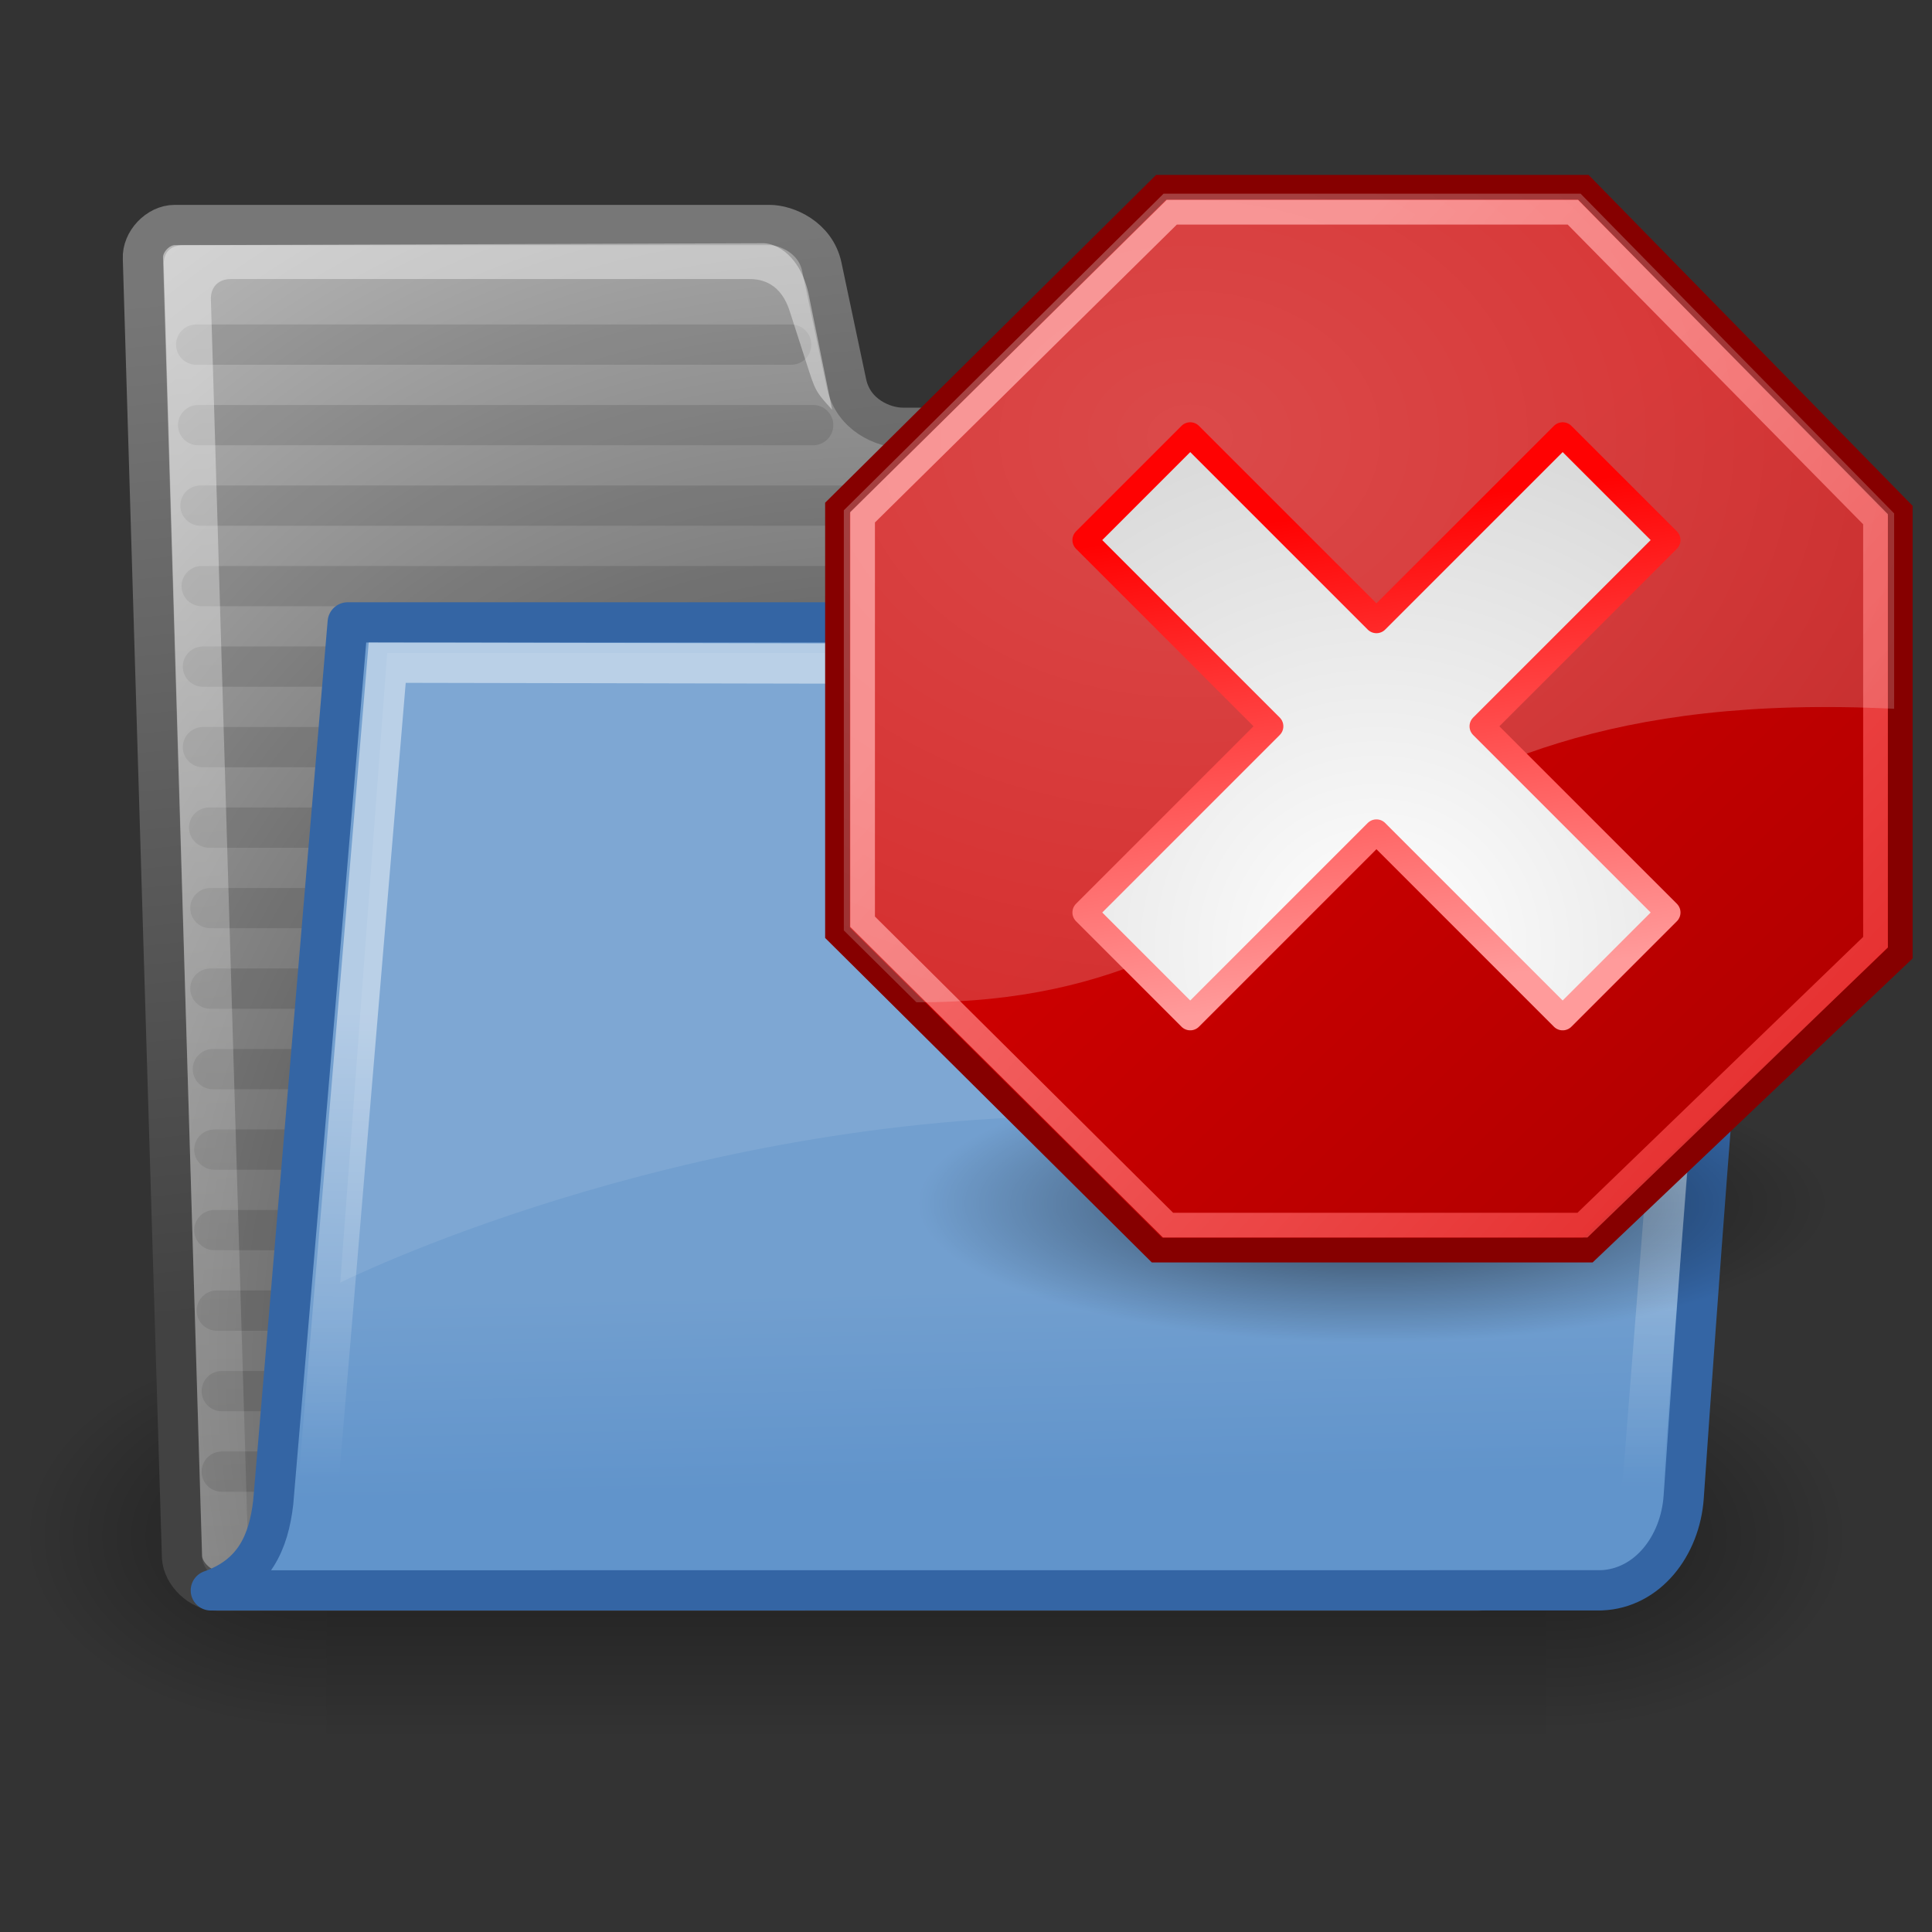 <?xml version="1.0" encoding="UTF-8" standalone="no"?>
<!-- Created with Inkscape (http://www.inkscape.org/) --><svg height="48px" id="svg97" inkscape:export-filename="/home/jimmac/Desktop/horlander-style3.png" inkscape:export-xdpi="90.000000" inkscape:export-ydpi="90.000000" inkscape:output_extension="org.inkscape.output.svg.inkscape" inkscape:version="0.46" sodipodi:docbase="/home/jimmac/src/cvs/tango-icon-theme/scalable/places" sodipodi:docname="folder-forbidden.svg" sodipodi:version="0.32" width="48px" xmlns="http://www.w3.org/2000/svg" xmlns:cc="http://creativecommons.org/ns#" xmlns:dc="http://purl.org/dc/elements/1.1/" xmlns:inkscape="http://www.inkscape.org/namespaces/inkscape" xmlns:rdf="http://www.w3.org/1999/02/22-rdf-syntax-ns#" xmlns:sodipodi="http://sodipodi.sourceforge.net/DTD/sodipodi-0.dtd" xmlns:svg="http://www.w3.org/2000/svg" xmlns:xlink="http://www.w3.org/1999/xlink">
  <rect width="100%" height="100%" fill="#333333" stroke="none"/>
  <defs id="defs3">
    <inkscape:perspective id="perspective68" inkscape:persp3d-origin="24 : 16 : 1" inkscape:vp_x="0 : 24 : 1" inkscape:vp_y="0 : 1000 : 0" inkscape:vp_z="48 : 24 : 1" sodipodi:type="inkscape:persp3d"/>
    <radialGradient cx="605.714" cy="486.648" fx="605.714" fy="486.648" gradientTransform="matrix(-2.774,0,0,1.97,112.762,-872.885)" gradientUnits="userSpaceOnUse" id="radialGradient6719" inkscape:collect="always" r="117.143" xlink:href="#linearGradient5060"/>
    <linearGradient id="linearGradient5060" inkscape:collect="always">
      <stop id="stop5062" offset="0" style="stop-color:black;stop-opacity:1;"/>
      <stop id="stop5064" offset="1" style="stop-color:black;stop-opacity:0;"/>
    </linearGradient>
    <radialGradient cx="605.714" cy="486.648" fx="605.714" fy="486.648" gradientTransform="matrix(2.774,0,0,1.97,-1891.633,-872.885)" gradientUnits="userSpaceOnUse" id="radialGradient6717" inkscape:collect="always" r="117.143" xlink:href="#linearGradient5060"/>
    <linearGradient id="linearGradient5048">
      <stop id="stop5050" offset="0" style="stop-color:black;stop-opacity:0;"/>
      <stop id="stop5056" offset="0.5" style="stop-color:black;stop-opacity:1;"/>
      <stop id="stop5052" offset="1" style="stop-color:black;stop-opacity:0;"/>
    </linearGradient>
    <linearGradient gradientTransform="matrix(2.774,0,0,1.97,-1892.179,-872.885)" gradientUnits="userSpaceOnUse" id="linearGradient6715" inkscape:collect="always" x1="302.857" x2="302.857" xlink:href="#linearGradient5048" y1="366.648" y2="609.505"/>
    <linearGradient id="linearGradient9806" inkscape:collect="always">
      <stop id="stop9808" offset="0" style="stop-color:#000000;stop-opacity:1;"/>
      <stop id="stop9810" offset="1" style="stop-color:#000000;stop-opacity:0;"/>
    </linearGradient>
    <linearGradient id="linearGradient9766">
      <stop id="stop9768" offset="0" style="stop-color:#6194cb;stop-opacity:1;"/>
      <stop id="stop9770" offset="1" style="stop-color:#729fcf;stop-opacity:1;"/>
    </linearGradient>
    <linearGradient id="linearGradient3096">
      <stop id="stop3098" offset="0" style="stop-color:#424242;stop-opacity:1;"/>
      <stop id="stop3100" offset="1" style="stop-color:#777777;stop-opacity:1;"/>
    </linearGradient>
    <linearGradient id="linearGradient319" inkscape:collect="always">
      <stop id="stop320" offset="0" style="stop-color:#ffffff;stop-opacity:1;"/>
      <stop id="stop321" offset="1" style="stop-color:#ffffff;stop-opacity:0;"/>
    </linearGradient>
    <linearGradient id="linearGradient1789">
      <stop id="stop1790" offset="0" style="stop-color:#202020;stop-opacity:1;"/>
      <stop id="stop1791" offset="1" style="stop-color:#b9b9b9;stop-opacity:1;"/>
    </linearGradient>
    <radialGradient cx="20.706" cy="37.518" fx="20.706" fy="37.518" gradientTransform="matrix(1.055,-2.734504e-2,0.178,1.191,-3.572,-7.125)" gradientUnits="userSpaceOnUse" id="radialGradient238" inkscape:collect="always" r="30.905" xlink:href="#linearGradient1789"/>
    <linearGradient id="linearGradient3983">
      <stop id="stop3984" offset="0" style="stop-color:#ffffff;stop-opacity:0.876;"/>
      <stop id="stop3985" offset="1" style="stop-color:#fffffe;stop-opacity:0;"/>
    </linearGradient>
    <linearGradient gradientTransform="matrix(1.517,0,0,0.709,-0.88,-1.318)" gradientUnits="userSpaceOnUse" id="linearGradient491" inkscape:collect="always" x1="6.23" x2="9.898" xlink:href="#linearGradient3983" y1="13.773" y2="66.834"/>
    <linearGradient gradientTransform="matrix(1.317,0,0,0.816,-0.88,-1.318)" gradientUnits="userSpaceOnUse" id="linearGradient322" inkscape:collect="always" x1="13.036" x2="12.854" xlink:href="#linearGradient319" y1="32.567" y2="46.689"/>
    <linearGradient gradientUnits="userSpaceOnUse" id="linearGradient3104" inkscape:collect="always" x1="18.113" x2="15.515" xlink:href="#linearGradient3096" y1="31.368" y2="6.18"/>
    <linearGradient gradientUnits="userSpaceOnUse" id="linearGradient9772" inkscape:collect="always" x1="22.176" x2="22.065" xlink:href="#linearGradient9766" y1="36.988" y2="32.05"/>
    <radialGradient cx="24.351" cy="41.592" fx="24.351" fy="41.592" gradientTransform="matrix(1,0,0,0.242,1.565588e-16,31.506)" gradientUnits="userSpaceOnUse" id="radialGradient9812" inkscape:collect="always" r="19.136" xlink:href="#linearGradient9806"/>
    <linearGradient id="linearGradient5460">
      <stop id="stop5462" offset="0" style="stop-color:#e5e5e5;stop-opacity:1;"/>
      <stop id="stop5464" offset="1" style="stop-color:#c8c8c8;stop-opacity:1;"/>
    </linearGradient>
    <linearGradient id="linearGradient3116">
      <stop id="stop3118" offset="0" style="stop-color:#e5e5e5;stop-opacity:1;"/>
      <stop id="stop3120" offset="1" style="stop-color:#dfdfdf;stop-opacity:1"/>
    </linearGradient>
    <inkscape:perspective id="perspective2482" inkscape:persp3d-origin="24 : 16 : 1" inkscape:vp_x="0 : 24 : 1" inkscape:vp_y="0 : 1000 : 0" inkscape:vp_z="48 : 24 : 1" sodipodi:type="inkscape:persp3d"/>
    <inkscape:perspective id="perspective2530" inkscape:persp3d-origin="372.04724 : 350.78739 : 1" inkscape:vp_x="0 : 526.18109 : 1" inkscape:vp_y="0 : 1000 : 0" inkscape:vp_z="744.09448 : 526.18109 : 1" sodipodi:type="inkscape:persp3d"/>
    <linearGradient id="linearGradient5012">
      <stop id="stop5014" offset="0" style="stop-color:#fdf188;stop-opacity:1;"/>
      <stop id="stop5016" offset="1" style="stop-color:#d3bc00;stop-opacity:1;"/>
    </linearGradient>
    <linearGradient id="linearGradient8543">
      <stop id="stop8545" offset="0" style="stop-color:#fffef5;stop-opacity:0.941;"/>
      <stop id="stop8547" offset="1" style="stop-color:#fce94f;stop-opacity:0;"/>
    </linearGradient>
    <linearGradient id="linearGradient11202">
      <stop id="stop11204" offset="0" style="stop-color:#c4a000;stop-opacity:1;"/>
      <stop id="stop11206" offset="1" style="stop-color:#c4a000;stop-opacity:0;"/>
    </linearGradient>
    <linearGradient id="linearGradient18284">
      <stop id="stop18286" offset="0" style="stop-color:#000000;stop-opacity:1;"/>
      <stop id="stop20913" offset="0.5" style="stop-color:#000000;stop-opacity:1;"/>
      <stop id="stop19165" offset="1" style="stop-color:#000000;stop-opacity:0;"/>
    </linearGradient>
    <inkscape:perspective id="perspective2601" inkscape:persp3d-origin="24 : 16 : 1" inkscape:vp_x="0 : 24 : 1" inkscape:vp_y="0 : 1000 : 0" inkscape:vp_z="48 : 24 : 1" sodipodi:type="inkscape:persp3d"/>
    <linearGradient gradientTransform="matrix(0.893,0,0,0.827,2.626,2.462)" gradientUnits="userSpaceOnUse" id="linearGradient2611" inkscape:collect="always" x1="24.547" x2="24.547" xlink:href="#linearGradient2604" y1="18.303" y2="15.374"/>
    <linearGradient id="linearGradient2600">
      <stop id="stop2602" offset="0" style="stop-color:#000000;stop-opacity:1;"/>
      <stop id="stop2380" offset="0.5" style="stop-color:#424242;stop-opacity:1;"/>
      <stop id="stop2604" offset="1" style="stop-color:#7c7c7c;stop-opacity:1;"/>
    </linearGradient>
    <linearGradient id="linearGradient2610">
      <stop id="stop2612" offset="0" style="stop-color:#3c3c3c;stop-opacity:1;"/>
      <stop id="stop2614" offset="1" style="stop-color:#585858;stop-opacity:1;"/>
    </linearGradient>
    <linearGradient id="linearGradient2831">
      <stop id="stop2833" offset="0" style="stop-color:#000000;stop-opacity:0;"/>
      <stop id="stop2839" offset="0.776" style="stop-color:#4d4d4d;stop-opacity:0.882;"/>
      <stop id="stop2835" offset="1" style="stop-color:#595959;stop-opacity:0;"/>
    </linearGradient>
    <linearGradient id="linearGradient2384">
      <stop id="stop2386" offset="0" style="stop-color:#b6b6b6;stop-opacity:1;"/>
      <stop id="stop2388" offset="1" style="stop-color:#6a6a6a;stop-opacity:1;"/>
    </linearGradient>
    <linearGradient id="linearGradient2542">
      <stop id="stop2544" offset="0" style="stop-color:#202020;stop-opacity:1;"/>
      <stop id="stop2546" offset="1" style="stop-color:#a8a8a8;stop-opacity:1;"/>
    </linearGradient>
    <linearGradient id="linearGradient2563">
      <stop id="stop2565" offset="0" style="stop-color:#e7e7e7;stop-opacity:1;"/>
      <stop id="stop2567" offset="1" style="stop-color:#a0a0a0;stop-opacity:1;"/>
    </linearGradient>
    <linearGradient id="linearGradient2571">
      <stop id="stop2573" offset="0" style="stop-color:#fff7b1;stop-opacity:1;"/>
      <stop id="stop2579" offset="0.5" style="stop-color:#ecd300;stop-opacity:1;"/>
      <stop id="stop2575" offset="1" style="stop-color:#b5a200;stop-opacity:1;"/>
    </linearGradient>
    <linearGradient id="linearGradient2604">
      <stop id="stop2606" offset="0" style="stop-color:#6b6b6b;stop-opacity:1;"/>
      <stop id="stop2608" offset="1" style="stop-color:#b6b6b6;stop-opacity:0;"/>
    </linearGradient>
    <linearGradient id="linearGradient2625">
      <stop id="stop2627" offset="0" style="stop-color:#6e6200;stop-opacity:1;"/>
      <stop id="stop2629" offset="1" style="stop-color:#6e6200;stop-opacity:1;"/>
    </linearGradient>
    <linearGradient id="linearGradient2633">
      <stop id="stop2635" offset="0" style="stop-color:#2a2500;stop-opacity:1;"/>
      <stop id="stop2637" offset="1" style="stop-color:#6e6200;stop-opacity:1;"/>
    </linearGradient>
    <linearGradient id="linearGradient2641">
      <stop id="stop2643" offset="0" style="stop-color:#393939;stop-opacity:1;"/>
      <stop id="stop2649" offset="0.159" style="stop-color:#747474;stop-opacity:1;"/>
      <stop id="stop2645" offset="1" style="stop-color:#000000;stop-opacity:1;"/>
    </linearGradient>
    <linearGradient id="linearGradient2697">
      <stop id="stop2699" offset="0" style="stop-color:#222222;stop-opacity:1;"/>
      <stop id="stop2701" offset="1" style="stop-color:#afafaf;stop-opacity:1;"/>
    </linearGradient>
    <inkscape:perspective id="perspective2756" inkscape:persp3d-origin="24 : 16 : 1" inkscape:vp_x="0 : 24 : 1" inkscape:vp_y="0 : 1000 : 0" inkscape:vp_z="48 : 24 : 1" sodipodi:type="inkscape:persp3d"/>
    <radialGradient cx="25.375" cy="36.812" fx="25.375" fy="36.812" gradientTransform="matrix(1,0,0,0.454,-1.856804e-15,20.115)" gradientUnits="userSpaceOnUse" id="radialGradient1417" inkscape:collect="always" r="17.5" xlink:href="#linearGradient2656"/>
    <linearGradient id="linearGradient2591">
      <stop id="stop2593" offset="0" style="stop-color:#7a7a7a;stop-opacity:1;"/>
      <stop id="stop2595" offset="1" style="stop-color:#000000;stop-opacity:1;"/>
    </linearGradient>
    <linearGradient id="linearGradient3301">
      <stop id="stop3303" offset="0" style="stop-color:#ffffff;stop-opacity:1;"/>
      <stop id="stop3305" offset="1" style="stop-color:#cbcbcb;stop-opacity:1;"/>
    </linearGradient>
    <linearGradient id="linearGradient2230">
      <stop id="stop2232" offset="0" style="stop-color:#eeeeee;stop-opacity:1;"/>
      <stop id="stop2234" offset="1" style="stop-color:#a2a2a2;stop-opacity:1;"/>
    </linearGradient>
    <linearGradient id="linearGradient2268">
      <stop id="stop2270" offset="0" style="stop-color:#555753;stop-opacity:1;"/>
      <stop id="stop2272" offset="1" style="stop-opacity:1;stop-color:#141514"/>
    </linearGradient>
    <linearGradient id="linearGradient2290">
      <stop id="stop2292" offset="0" style="stop-color:#555753;stop-opacity:1;"/>
      <stop id="stop2294" offset="1" style="stop-color:#313330;stop-opacity:1;"/>
    </linearGradient>
    <linearGradient id="linearGradient2304">
      <stop id="stop2306" offset="0" style="stop-color:#353633;stop-opacity:1;"/>
      <stop id="stop2308" offset="1" style="stop-color:#676964;stop-opacity:1;"/>
    </linearGradient>
    <linearGradient id="linearGradient2615">
      <stop id="stop2617" offset="0" style="stop-color:#363d40;stop-opacity:1;"/>
      <stop id="stop2623" offset="0.5" style="stop-color:#818f95;stop-opacity:1;"/>
      <stop id="stop2619" offset="1" style="stop-color:#31383b;stop-opacity:1;"/>
    </linearGradient>
    <linearGradient id="linearGradient3001">
      <stop id="stop2633" offset="0" style="stop-color:#010101;stop-opacity:1;"/>
      <stop id="stop3004" offset="1" style="stop-color:#959595;stop-opacity:1;"/>
    </linearGradient>
    <linearGradient id="linearGradient2656" inkscape:collect="always">
      <stop id="stop2658" offset="0" style="stop-color:#000000;stop-opacity:1;"/>
      <stop id="stop2660" offset="1" style="stop-color:#000000;stop-opacity:0;"/>
    </linearGradient>
    <linearGradient id="linearGradient2673">
      <stop id="stop2675" offset="0" style="stop-color:#8b8b8b;stop-opacity:1;"/>
      <stop id="stop2681" offset="0.5" style="stop-color:#d3d9da;stop-opacity:1;"/>
      <stop id="stop2677" offset="1" style="stop-color:#828282;stop-opacity:1;"/>
    </linearGradient>
    <linearGradient gradientTransform="matrix(2.774,0,0,1.97,-1892.179,-872.885)" gradientUnits="userSpaceOnUse" id="linearGradient2985" inkscape:collect="always" x1="302.857" x2="302.857" xlink:href="#linearGradient5048" y1="366.648" y2="609.505"/>
    <linearGradient id="linearGradient2977">
      <stop id="stop2979" offset="0" style="stop-color:black;stop-opacity:0;"/>
      <stop id="stop2981" offset="0.5" style="stop-color:black;stop-opacity:1;"/>
      <stop id="stop2983" offset="1" style="stop-color:black;stop-opacity:0;"/>
    </linearGradient>
    <radialGradient cx="605.714" cy="486.648" fx="605.714" fy="486.648" gradientTransform="matrix(2.774,0,0,1.97,-1891.633,-872.885)" gradientUnits="userSpaceOnUse" id="radialGradient2975" inkscape:collect="always" r="117.143" xlink:href="#linearGradient5060"/>
    <radialGradient cx="605.714" cy="486.648" fx="605.714" fy="486.648" gradientTransform="matrix(-2.774,0,0,1.97,112.762,-872.885)" gradientUnits="userSpaceOnUse" id="radialGradient2967" inkscape:collect="always" r="117.143" xlink:href="#linearGradient5060"/>
    <inkscape:perspective id="perspective2964" inkscape:persp3d-origin="24 : 16 : 1" inkscape:vp_x="0 : 24 : 1" inkscape:vp_y="0 : 1000 : 0" inkscape:vp_z="48 : 24 : 1" sodipodi:type="inkscape:persp3d"/>
    <inkscape:perspective id="perspective3127" inkscape:persp3d-origin="24 : 16 : 1" inkscape:vp_x="0 : 24 : 1" inkscape:vp_y="0 : 1000 : 0" inkscape:vp_z="48 : 24 : 1" sodipodi:type="inkscape:persp3d"/>
    <radialGradient cx="9.342" cy="22.614" fx="9.342" fy="22.614" gradientUnits="userSpaceOnUse" id="aigrd4" r="14.152">
      <stop id="stop6452" offset="0" style="stop-color:#767676"/>
      <stop id="stop6454" offset="1" style="stop-color:#484848"/>
    </radialGradient>
    <linearGradient id="linearGradient7087">
      <stop id="stop7089" offset="0" style="stop-color:#888a85;stop-opacity:1;"/>
      <stop id="stop7091" offset="1" style="stop-color:#b8b9b6;stop-opacity:1;"/>
    </linearGradient>
    <inkscape:perspective id="perspective3224" inkscape:persp3d-origin="24 : 16 : 1" inkscape:vp_x="0 : 24 : 1" inkscape:vp_y="0 : 1000 : 0" inkscape:vp_z="48 : 24 : 1" sodipodi:type="inkscape:persp3d"/>
    <inkscape:perspective id="perspective3298" inkscape:persp3d-origin="24 : 16 : 1" inkscape:vp_x="0 : 24 : 1" inkscape:vp_y="0 : 1000 : 0" inkscape:vp_z="48 : 24 : 1" sodipodi:type="inkscape:persp3d"/>
    <radialGradient cx="24.218" cy="41.636" fx="24.218" fy="41.636" gradientTransform="matrix(1,0,0,0.184,0,33.975)" gradientUnits="userSpaceOnUse" id="radialGradient12135" inkscape:collect="always" r="22.097" xlink:href="#linearGradient12129"/>
    <linearGradient gradientUnits="userSpaceOnUse" id="aigrd3" style="stroke-dasharray:none;stroke-miterlimit:4;stroke-width:1.217" x1="21.933" x2="21.933" y1="24.627" y2="7.109">
      <stop id="stop16199" offset="0" style="stop-color:#D0D6E5;stroke-dasharray:none;stroke-miterlimit:4;stroke-width:1.217"/>
      <stop id="stop16201" offset="1" style="stop-color:#093A80;stroke-dasharray:none;stroke-miterlimit:4;stroke-width:1.217"/>
    </linearGradient>
    <linearGradient gradientUnits="userSpaceOnUse" id="aigrd2" style="stroke-dasharray:none;stroke-miterlimit:4;stroke-width:1.217" x1="21.877" x2="21.917" y1="30.341" y2="22.577">
      <stop id="stop16184" offset="0" style="stop-color:#5e4f07;stop-opacity:1;"/>
      <stop id="stop16186" offset="1" style="stop-color:#348a31;stop-opacity:1;"/>
    </linearGradient>
    <linearGradient gradientUnits="userSpaceOnUse" id="aigrd1" style="stroke-dasharray:none;stroke-miterlimit:4;stroke-width:1.217" x1="12.487" x2="31.081" y1="3.732" y2="36.033">
      <stop id="stop16177" offset="0" style="stop-color:#D2D2D2;stroke-dasharray:none;stroke-miterlimit:4;stroke-width:1.217"/>
      <stop id="stop16179" offset="1" style="stop-color:#EDEDED;stroke-dasharray:none;stroke-miterlimit:4;stroke-width:1.217"/>
    </linearGradient>
    <linearGradient id="linearGradient12129" inkscape:collect="always">
      <stop id="stop12131" offset="0" style="stop-color:#000000;stop-opacity:1;"/>
      <stop id="stop12133" offset="1" style="stop-color:#000000;stop-opacity:0;"/>
    </linearGradient>
    <linearGradient id="linearGradient2392">
      <stop id="stop2394" offset="0" style="stop-color:#715b26;stop-opacity:1;"/>
      <stop id="stop2396" offset="1" style="stop-color:#312710;stop-opacity:1;"/>
    </linearGradient>
    <linearGradient gradientUnits="userSpaceOnUse" id="linearGradient7648" style="stroke-dasharray:none;stroke-miterlimit:4;stroke-width:1.217" x1="21.933" x2="21.933" y1="24.627" y2="7.109">
      <stop id="stop7650" offset="0" style="stop-color:#8595bc;stop-opacity:1;"/>
      <stop id="stop7652" offset="1" style="stop-color:#041a3b;stop-opacity:1;"/>
    </linearGradient>
    <linearGradient id="linearGradient2224">
      <stop id="stop2226" offset="0" style="stop-color:#7c7c7c;stop-opacity:1;"/>
      <stop id="stop2228" offset="1" style="stop-color:#b8b8b8;stop-opacity:1;"/>
    </linearGradient>
    <linearGradient id="linearGradient8171">
      <stop id="stop8173" offset="0" style="stop-color:#bbbdba;stop-opacity:1;"/>
      <stop id="stop8175" offset="1" style="stop-color:#70746e;stop-opacity:1;"/>
    </linearGradient>
    <linearGradient gradientTransform="matrix(2.774,0,0,1.97,-1892.179,-872.885)" gradientUnits="userSpaceOnUse" id="linearGradient3434" inkscape:collect="always" x1="302.857" x2="302.857" xlink:href="#linearGradient5048" y1="366.648" y2="609.505"/>
    <linearGradient id="linearGradient3426">
      <stop id="stop3428" offset="0" style="stop-color:black;stop-opacity:0;"/>
      <stop id="stop3430" offset="0.5" style="stop-color:black;stop-opacity:1;"/>
      <stop id="stop3432" offset="1" style="stop-color:black;stop-opacity:0;"/>
    </linearGradient>
    <radialGradient cx="605.714" cy="486.648" fx="605.714" fy="486.648" gradientTransform="matrix(2.774,0,0,1.97,-1891.633,-872.885)" gradientUnits="userSpaceOnUse" id="radialGradient3424" inkscape:collect="always" r="117.143" xlink:href="#linearGradient5060"/>
    <radialGradient cx="605.714" cy="486.648" fx="605.714" fy="486.648" gradientTransform="matrix(-2.774,0,0,1.97,112.762,-872.885)" gradientUnits="userSpaceOnUse" id="radialGradient3416" inkscape:collect="always" r="117.143" xlink:href="#linearGradient5060"/>
    <inkscape:perspective id="perspective3413" inkscape:persp3d-origin="24 : 16 : 1" inkscape:vp_x="0 : 24 : 1" inkscape:vp_y="0 : 1000 : 0" inkscape:vp_z="48 : 24 : 1" sodipodi:type="inkscape:persp3d"/>
    <radialGradient cx="24.307" cy="42.078" fx="24.307" fy="42.078" gradientTransform="matrix(1,0,0,0.285,0,30.089)" gradientUnits="userSpaceOnUse" id="radialGradient4548" inkscape:collect="always" r="15.822" xlink:href="#linearGradient4542"/>
    <linearGradient id="linearGradient259">
      <stop id="stop260" offset="0" style="stop-color:#fafafa;stop-opacity:1;"/>
      <stop id="stop261" offset="1" style="stop-color:#bbbbbb;stop-opacity:1;"/>
    </linearGradient>
    <linearGradient id="linearGradient269">
      <stop id="stop270" offset="0" style="stop-color:#a3a3a3;stop-opacity:1;"/>
      <stop id="stop271" offset="1" style="stop-color:#4c4c4c;stop-opacity:1;"/>
    </linearGradient>
    <radialGradient cx="20.892" cy="114.568" fx="20.892" fy="114.568" gradientUnits="userSpaceOnUse" id="radialGradient3662" r="5.256">
      <stop id="stop15566" offset="0" style="stop-color:#F0F0F0"/>
      <stop id="stop15568" offset="1" style="stop-color:#9a9a9a;stop-opacity:1;"/>
    </radialGradient>
    <radialGradient cx="20.892" cy="64.568" fx="20.892" fy="64.568" gradientUnits="userSpaceOnUse" id="radialGradient3658" r="5.257">
      <stop id="stop15573" offset="0" style="stop-color:#F0F0F0"/>
      <stop id="stop15575" offset="1" style="stop-color:#9a9a9a;stop-opacity:1;"/>
    </radialGradient>
    <linearGradient id="linearGradient15662">
      <stop id="stop15664" offset="0" style="stop-color:#ffffff;stop-opacity:1;"/>
      <stop id="stop15666" offset="1" style="stop-color:#f8f8f8;stop-opacity:1;"/>
    </linearGradient>
    <linearGradient id="linearGradient4542" inkscape:collect="always">
      <stop id="stop4544" offset="0" style="stop-color:#000000;stop-opacity:1;"/>
      <stop id="stop4546" offset="1" style="stop-color:#000000;stop-opacity:0;"/>
    </linearGradient>
    <linearGradient gradientTransform="matrix(1.099,0,0,-0.798,-1.954,37.324)" gradientUnits="userSpaceOnUse" id="linearGradient3650" inkscape:collect="always" x1="21.933" x2="21.933" xlink:href="#linearGradient7648" y1="24.627" y2="7.109"/>
    <linearGradient gradientUnits="userSpaceOnUse" id="linearGradient3644" style="stroke-dasharray:none;stroke-miterlimit:4;stroke-width:1.217" x1="21.933" x2="21.933" y1="24.627" y2="7.109">
      <stop id="stop3646" offset="0" style="stop-color:#8595bc;stop-opacity:1;"/>
      <stop id="stop3648" offset="1" style="stop-color:#041a3b;stop-opacity:1;"/>
    </linearGradient>
    <linearGradient gradientTransform="matrix(2.774,0,0,1.97,-1892.179,-872.885)" gradientUnits="userSpaceOnUse" id="linearGradient3642" inkscape:collect="always" x1="302.857" x2="302.857" xlink:href="#linearGradient5048" y1="366.648" y2="609.505"/>
    <linearGradient id="linearGradient3634">
      <stop id="stop3636" offset="0" style="stop-color:black;stop-opacity:0;"/>
      <stop id="stop3638" offset="0.5" style="stop-color:black;stop-opacity:1;"/>
      <stop id="stop3640" offset="1" style="stop-color:black;stop-opacity:0;"/>
    </linearGradient>
    <radialGradient cx="605.714" cy="486.648" fx="605.714" fy="486.648" gradientTransform="matrix(2.774,0,0,1.97,-1891.633,-872.885)" gradientUnits="userSpaceOnUse" id="radialGradient3632" inkscape:collect="always" r="117.143" xlink:href="#linearGradient5060"/>
    <radialGradient cx="605.714" cy="486.648" fx="605.714" fy="486.648" gradientTransform="matrix(-2.774,0,0,1.97,112.762,-872.885)" gradientUnits="userSpaceOnUse" id="radialGradient3624" inkscape:collect="always" r="117.143" xlink:href="#linearGradient5060"/>
    <inkscape:perspective id="perspective3621" inkscape:persp3d-origin="24 : 16 : 1" inkscape:vp_x="0 : 24 : 1" inkscape:vp_y="0 : 1000 : 0" inkscape:vp_z="48 : 24 : 1" sodipodi:type="inkscape:persp3d"/>
    <radialGradient cx="133.841" cy="23.914" fx="133.841" fy="23.914" gradientTransform="matrix(-5.04822e-2,1.387847e-2,-0.128,-0.467,35.413,39.442)" gradientUnits="userSpaceOnUse" id="radialGradient23365" inkscape:collect="always" r="21.333" xlink:href="#linearGradient3435"/>
    <radialGradient cx="35.511" cy="21.618" fx="35.511" fy="21.618" gradientTransform="matrix(0.106,-1.91424e-2,0.105,0.58,17.137,7.115)" gradientUnits="userSpaceOnUse" id="radialGradient23363" inkscape:collect="always" r="21.333" xlink:href="#linearGradient3435"/>
    <radialGradient cx="16.885" cy="33.378" fx="16.885" fy="33.378" gradientTransform="matrix(5.184267e-3,-0.123,0.545,2.297824e-2,0.957,26.308)" gradientUnits="userSpaceOnUse" id="radialGradient23361" inkscape:collect="always" r="21.333" xlink:href="#linearGradient3435"/>
    <radialGradient cx="53.557" cy="48.238" fx="53.557" fy="48.238" gradientTransform="matrix(0.158,-0.159,0.433,0.431,-2.724,15.001)" gradientUnits="userSpaceOnUse" id="radialGradient23359" inkscape:collect="always" r="21.333" xlink:href="#linearGradient3421"/>
    <radialGradient cx="26.138" cy="38.807" fx="26.138" fy="38.807" gradientTransform="matrix(0.77,-1.242,0.67,0.415,-21.779,41.366)" gradientUnits="userSpaceOnUse" id="radialGradient23357" inkscape:collect="always" r="21.333" xlink:href="#linearGradient3406"/>
    <radialGradient cx="37.751" cy="27.569" fx="37.751" fy="27.569" gradientTransform="matrix(0.849,0.958,-0.782,0.693,18.691,-20.526)" gradientUnits="userSpaceOnUse" id="radialGradient23355" inkscape:collect="always" r="21.333" xlink:href="#linearGradient3394"/>
    <linearGradient gradientUnits="userSpaceOnUse" id="linearGradient23351" inkscape:collect="always" x1="10.502" x2="48.799" xlink:href="#linearGradient6036" y1="3.61" y2="54.698"/>
    <linearGradient gradientTransform="matrix(1.25,0,0,1.25,-5.653,-2.604)" gradientUnits="userSpaceOnUse" id="linearGradient23349" inkscape:collect="always" x1="21.125" x2="29" xlink:href="#linearGradient4236" y1="14.625" y2="28"/>
    <linearGradient gradientTransform="matrix(1.25,0,0,1.25,-5.653,-2.604)" gradientUnits="userSpaceOnUse" id="linearGradient23347" inkscape:collect="always" x1="21.125" x2="29" xlink:href="#linearGradient4236" y1="14.625" y2="28"/>
    <linearGradient gradientTransform="matrix(1.19,0,0,1.19,-4.224,-2.5)" gradientUnits="userSpaceOnUse" id="linearGradient23345" inkscape:collect="always" x1="12.274" x2="35.391" xlink:href="#aigrd2" y1="32.416" y2="14.203"/>
    <linearGradient gradientTransform="matrix(1.19,0,0,1.19,-4.224,-2.5)" gradientUnits="userSpaceOnUse" id="linearGradient23343" inkscape:collect="always" x1="14.997" x2="32.511" xlink:href="#aigrd1" y1="11.188" y2="34.307"/>
    <radialGradient cx="26.138" cy="38.807" fx="26.138" fy="38.807" gradientTransform="matrix(0.77,-1.242,0.67,0.415,-21.779,41.366)" gradientUnits="userSpaceOnUse" id="radialGradient3449" inkscape:collect="always" r="21.333" xlink:href="#linearGradient3406"/>
    <radialGradient cx="133.841" cy="23.914" fx="133.841" fy="23.914" gradientTransform="matrix(-5.048220e-2,1.387847e-2,-0.128,-0.467,35.413,39.442)" gradientUnits="userSpaceOnUse" id="radialGradient3447" inkscape:collect="always" r="21.333" xlink:href="#linearGradient3435"/>
    <radialGradient cx="35.511" cy="21.618" fx="35.511" fy="21.618" gradientTransform="matrix(0.106,-1.914240e-2,0.105,0.58,17.137,7.115)" gradientUnits="userSpaceOnUse" id="radialGradient3443" inkscape:collect="always" r="21.333" xlink:href="#linearGradient3435"/>
    <radialGradient cx="16.885" cy="33.378" fx="16.885" fy="33.378" gradientTransform="matrix(5.184267e-3,-0.123,0.545,2.297824e-2,0.957,26.308)" gradientUnits="userSpaceOnUse" id="radialGradient3433" inkscape:collect="always" r="21.333" xlink:href="#linearGradient3435"/>
    <radialGradient cx="53.557" cy="48.238" fx="53.557" fy="48.238" gradientTransform="matrix(0.158,-0.159,0.433,0.431,-2.724,15.001)" gradientUnits="userSpaceOnUse" id="radialGradient3429" inkscape:collect="always" r="21.333" xlink:href="#linearGradient3421"/>
    <radialGradient cx="37.751" cy="27.569" fx="37.751" fy="27.569" gradientTransform="matrix(0.849,0.958,-0.782,0.693,18.691,-20.526)" gradientUnits="userSpaceOnUse" id="radialGradient3392" inkscape:collect="always" r="21.333" xlink:href="#linearGradient3394"/>
    <linearGradient gradientUnits="userSpaceOnUse" id="linearGradient6042" inkscape:collect="always" x1="10.502" x2="48.799" xlink:href="#linearGradient6036" y1="3.61" y2="54.698"/>
    <linearGradient gradientUnits="userSpaceOnUse" id="linearGradient6034" inkscape:collect="always" x1="28.703" x2="17.743" xlink:href="#linearGradient6028" y1="31.495" y2="18.367"/>
    <linearGradient gradientTransform="matrix(1.19,0,0,1.19,-4.224,-2.5)" gradientUnits="userSpaceOnUse" id="linearGradient4242" inkscape:collect="always" x1="12.274" x2="35.391" xlink:href="#aigrd2" y1="32.416" y2="14.203"/>
    <linearGradient gradientTransform="matrix(1.25,0,0,1.25,-5.653,-2.604)" gradientUnits="userSpaceOnUse" id="linearGradient4224" inkscape:collect="always" x1="21.125" x2="29" xlink:href="#linearGradient4236" y1="14.625" y2="28"/>
    <linearGradient gradientTransform="matrix(1.25,0,0,1.25,-5.653,-2.604)" gradientUnits="userSpaceOnUse" id="linearGradient4222" inkscape:collect="always" x1="21.125" x2="29" xlink:href="#linearGradient4236" y1="14.625" y2="28"/>
    <linearGradient gradientTransform="matrix(1.19,0,0,1.19,-4.224,-2.5)" gradientUnits="userSpaceOnUse" id="linearGradient3912" inkscape:collect="always" x1="14.997" x2="32.511" xlink:href="#aigrd1" y1="11.188" y2="34.307"/>
    <linearGradient gradientUnits="userSpaceOnUse" id="linearGradient3900" x1="14.997" x2="32.511" y1="11.188" y2="34.307">
      <stop id="stop3034" offset="0" style="stop-color:#EBEBEB"/>
      <stop id="stop3036" offset="0.5" style="stop-color:#FFFFFF"/>
      <stop id="stop3038" offset="1" style="stop-color:#EBEBEB"/>
    </linearGradient>
    <linearGradient gradientUnits="userSpaceOnUse" id="linearGradient3895" x1="12.274" x2="35.391" y1="32.416" y2="14.203">
      <stop id="stop3043" offset="0" style="stop-color:#FBFBFB"/>
      <stop id="stop3045" offset="0.5" style="stop-color:#B6B6B6"/>
      <stop id="stop3047" offset="1" style="stop-color:#E4E4E4"/>
    </linearGradient>
    <linearGradient id="linearGradient4236">
      <stop id="stop4238" offset="0" style="stop-color:#ffffff;stop-opacity:0.327;"/>
      <stop id="stop4240" offset="1" style="stop-color:#ffffff;stop-opacity:0.604;"/>
    </linearGradient>
    <linearGradient id="linearGradient6028" inkscape:collect="always">
      <stop id="stop6030" offset="0" style="stop-color:#ffffff;stop-opacity:1;"/>
      <stop id="stop6032" offset="1" style="stop-color:#ffffff;stop-opacity:0;"/>
    </linearGradient>
    <linearGradient id="linearGradient6036" inkscape:collect="always">
      <stop id="stop6038" offset="0" style="stop-color:#ffffff;stop-opacity:1;"/>
      <stop id="stop6040" offset="1" style="stop-color:#ffffff;stop-opacity:0;"/>
    </linearGradient>
    <linearGradient gradientUnits="userSpaceOnUse" id="linearGradient3394" x1="12.274" x2="35.391" y1="32.416" y2="14.203">
      <stop id="stop3396" offset="0" style="stop-color:#fff307;stop-opacity:1;"/>
      <stop id="stop3398" offset="0.5" style="stop-color:#166eff;stop-opacity:1;"/>
      <stop id="stop3400" offset="1" style="stop-color:#ffffff;stop-opacity:0;"/>
    </linearGradient>
    <linearGradient gradientUnits="userSpaceOnUse" id="linearGradient3406" x1="12.274" x2="35.391" y1="32.416" y2="14.203">
      <stop id="stop3408" offset="0" style="stop-color:#b307ff;stop-opacity:0.822;"/>
      <stop id="stop3410" offset="1" style="stop-color:#f0ff8b;stop-opacity:0.644;"/>
      <stop id="stop3412" offset="1" style="stop-color:#ffffff;stop-opacity:0;"/>
    </linearGradient>
    <linearGradient gradientUnits="userSpaceOnUse" id="linearGradient3421" x1="12.274" x2="35.391" y1="32.416" y2="14.203">
      <stop id="stop3423" offset="0" style="stop-color:#ffffff;stop-opacity:1;"/>
      <stop id="stop3427" offset="1" style="stop-color:#b8c04c;stop-opacity:0;"/>
    </linearGradient>
    <linearGradient gradientUnits="userSpaceOnUse" id="linearGradient3435" x1="12.274" x2="35.391" y1="32.416" y2="14.203">
      <stop id="stop3437" offset="0" style="stop-color:#ffffc8;stop-opacity:1;"/>
      <stop id="stop3439" offset="1" style="stop-color:#9a91ef;stop-opacity:0;"/>
    </linearGradient>
    <inkscape:perspective id="perspective3866" inkscape:persp3d-origin="24 : 16 : 1" inkscape:vp_x="0 : 24 : 1" inkscape:vp_y="0 : 1000 : 0" inkscape:vp_z="48 : 24 : 1" sodipodi:type="inkscape:persp3d"/>
    <linearGradient gradientTransform="matrix(2.303,0,0,0.438,0,0.584)" gradientUnits="userSpaceOnUse" id="linearGradient1471" inkscape:collect="always" x1="1.846" x2="18.972" xlink:href="#linearGradient4668" y1="88.295" y2="88.295"/>
    <linearGradient gradientTransform="matrix(2.292,0,0,0.434,8.855179e-2,2)" gradientUnits="userSpaceOnUse" id="linearGradient1468" inkscape:collect="always" x1="1.846" x2="18.972" xlink:href="#linearGradient4741" y1="88.295" y2="88.295"/>
    <linearGradient gradientTransform="matrix(1.493,0,0,0.669,8.188072e-2,2)" gradientUnits="userSpaceOnUse" id="linearGradient1464" inkscape:collect="always" x1="15.388" x2="15.488" xlink:href="#linearGradient4762" y1="32.539" y2="58.831"/>
    <linearGradient gradientTransform="matrix(0.946,0,0,1.076,5.016683e-2,4.095)" gradientUnits="userSpaceOnUse" id="linearGradient1459" inkscape:collect="always" x1="25.057" x2="24.79" xlink:href="#linearGradient259" y1="3.679" y2="25.247"/>
    <linearGradient gradientTransform="matrix(1.199,0,0,0.854,-0.143,2.035)" gradientUnits="userSpaceOnUse" id="linearGradient1456" inkscape:collect="always" x1="20.771" x2="20.718" xlink:href="#linearGradient15662" y1="25.14" y2="19.337"/>
    <linearGradient gradientTransform="matrix(2.37,0,0,0.422,0,2)" gradientUnits="userSpaceOnUse" id="linearGradient1453" inkscape:collect="always" x1="9.732" x2="9.705" xlink:href="#linearGradient4688" y1="70.725" y2="62.282"/>
    <linearGradient gradientTransform="matrix(2.37,0,0,0.422,0,2)" gradientUnits="userSpaceOnUse" id="linearGradient1451" inkscape:collect="always" x1="10.338" x2="10.338" xlink:href="#linearGradient4680" y1="64.652" y2="54.136"/>
    <linearGradient gradientTransform="matrix(2.772,0,0,0.361,0.619,2.884)" gradientUnits="userSpaceOnUse" id="linearGradient1447" inkscape:collect="always" x1="9.87" x2="9.913" xlink:href="#linearGradient4733" y1="57.228" y2="72.064"/>
    <radialGradient cx="9.13" cy="26.926" fx="9.13" fy="26.926" gradientUnits="userSpaceOnUse" id="radialGradient1433" inkscape:collect="always" r="2.123" xlink:href="#linearGradient4698"/>
    <linearGradient id="linearGradient4089">
      <stop id="stop4091" offset="0" style="stop-color:#ffffff;stop-opacity:0;"/>
      <stop id="stop4093" offset="1" style="stop-color:#f8f8f8;stop-opacity:1;"/>
    </linearGradient>
    <linearGradient id="linearGradient4081">
      <stop id="stop4083" offset="0" style="stop-color:#e0e0e0;stop-opacity:1;"/>
      <stop id="stop4886" offset="0.405" style="stop-color:#ffffff;stop-opacity:1;"/>
      <stop id="stop4884" offset="0.534" style="stop-color:#cdcdcd;stop-opacity:1;"/>
      <stop id="stop4087" offset="1" style="stop-color:#494949;stop-opacity:1;"/>
    </linearGradient>
    <linearGradient id="linearGradient4668">
      <stop id="stop4670" offset="0" style="stop-color:#8e8d87;stop-opacity:1;"/>
      <stop id="stop4676" offset="0.276" style="stop-color:#cbc9c1;stop-opacity:1;"/>
      <stop id="stop4672" offset="1" style="stop-color:#8e8d87;stop-opacity:1;"/>
    </linearGradient>
    <linearGradient id="linearGradient4680" inkscape:collect="always">
      <stop id="stop4682" offset="0" style="stop-color:#f7f6f5;stop-opacity:1;"/>
      <stop id="stop4684" offset="1" style="stop-color:#f7f6f5;stop-opacity:0;"/>
    </linearGradient>
    <linearGradient id="linearGradient4688">
      <stop id="stop4690" offset="0" style="stop-color:#666666;stop-opacity:1;"/>
      <stop id="stop4692" offset="1" style="stop-color:#000000;stop-opacity:0;"/>
    </linearGradient>
    <linearGradient id="linearGradient4698">
      <stop id="stop4700" offset="0" style="stop-color:#fffffd;stop-opacity:1;"/>
      <stop id="stop4706" offset="0.5" style="stop-color:#bbbbb9;stop-opacity:1;"/>
      <stop id="stop4702" offset="1" style="stop-color:#000000;stop-opacity:1;"/>
    </linearGradient>
    <linearGradient id="linearGradient4733">
      <stop id="stop4735" offset="0" style="stop-color:#000000;stop-opacity:0.237;"/>
      <stop id="stop4737" offset="1" style="stop-color:#000000;stop-opacity:0;"/>
    </linearGradient>
    <linearGradient id="linearGradient4741">
      <stop id="stop4743" offset="0" style="stop-color:#dcdcda;stop-opacity:1;"/>
      <stop id="stop4745" offset="1" style="stop-color:#bab9b7;stop-opacity:1;"/>
    </linearGradient>
    <linearGradient id="linearGradient4762">
      <stop id="stop4764" offset="0" style="stop-color:#ffffff;stop-opacity:0.124;"/>
      <stop id="stop4768" offset="0.103" style="stop-color:#ffffff;stop-opacity:1;"/>
      <stop id="stop4766" offset="1" style="stop-color:#ffffff;stop-opacity:0;"/>
    </linearGradient>
    <linearGradient gradientTransform="matrix(2.774,0,0,1.97,-1892.179,-872.885)" gradientUnits="userSpaceOnUse" id="linearGradient4055" inkscape:collect="always" x1="302.857" x2="302.857" xlink:href="#linearGradient5048" y1="366.648" y2="609.505"/>
    <linearGradient id="linearGradient4047">
      <stop id="stop4049" offset="0" style="stop-color:black;stop-opacity:0;"/>
      <stop id="stop4051" offset="0.5" style="stop-color:black;stop-opacity:1;"/>
      <stop id="stop4053" offset="1" style="stop-color:black;stop-opacity:0;"/>
    </linearGradient>
    <radialGradient cx="605.714" cy="486.648" fx="605.714" fy="486.648" gradientTransform="matrix(2.774,0,0,1.97,-1891.633,-872.885)" gradientUnits="userSpaceOnUse" id="radialGradient4045" inkscape:collect="always" r="117.143" xlink:href="#linearGradient5060"/>
    <radialGradient cx="605.714" cy="486.648" fx="605.714" fy="486.648" gradientTransform="matrix(-2.774,0,0,1.97,112.762,-872.885)" gradientUnits="userSpaceOnUse" id="radialGradient4037" inkscape:collect="always" r="117.143" xlink:href="#linearGradient5060"/>
    <inkscape:perspective id="perspective4034" inkscape:persp3d-origin="24 : 16 : 1" inkscape:vp_x="0 : 24 : 1" inkscape:vp_y="0 : 1000 : 0" inkscape:vp_z="48 : 24 : 1" sodipodi:type="inkscape:persp3d"/>
    <linearGradient gradientTransform="matrix(2.774,0,0,1.97,-1892.179,-872.885)" gradientUnits="userSpaceOnUse" id="linearGradient4133" inkscape:collect="always" x1="302.857" x2="302.857" xlink:href="#linearGradient5048" y1="366.648" y2="609.505"/>
    <radialGradient cx="605.714" cy="486.648" fx="605.714" fy="486.648" gradientTransform="matrix(2.774,0,0,1.97,-1891.633,-872.885)" gradientUnits="userSpaceOnUse" id="radialGradient4135" inkscape:collect="always" r="117.143" xlink:href="#linearGradient5060"/>
    <radialGradient cx="605.714" cy="486.648" fx="605.714" fy="486.648" gradientTransform="matrix(-2.774,0,0,1.97,112.762,-872.885)" gradientUnits="userSpaceOnUse" id="radialGradient4137" inkscape:collect="always" r="117.143" xlink:href="#linearGradient5060"/>
    <radialGradient cx="15.987" cy="1.535" fx="15.987" fy="1.535" gradientTransform="matrix(0,-2.047,-1.558,0,44.116,66.933)" gradientUnits="userSpaceOnUse" id="radialGradient1471" inkscape:collect="always" r="17.171" xlink:href="#linearGradient8650"/>
    <radialGradient cx="35.293" cy="20.494" fx="35.293" fy="20.494" gradientTransform="matrix(0,-0.843,1.02,0,0.606,42.586)" gradientUnits="userSpaceOnUse" id="radialGradient1469" inkscape:collect="always" r="16.956" xlink:href="#linearGradient1442"/>
    <radialGradient cx="24.837" cy="36.421" fx="24.837" fy="36.421" gradientTransform="matrix(1,0,0,0.537,0,16.873)" gradientUnits="userSpaceOnUse" id="radialGradient1444" inkscape:collect="always" r="15.645" xlink:href="#linearGradient8662"/>
    <linearGradient id="linearGradient8650" inkscape:collect="always">
      <stop id="stop8652" offset="0" style="stop-color:#ffffff;stop-opacity:1;"/>
      <stop id="stop8654" offset="1" style="stop-color:#ffffff;stop-opacity:0;"/>
    </linearGradient>
    <linearGradient id="linearGradient8662" inkscape:collect="always">
      <stop id="stop8664" offset="0" style="stop-color:#000000;stop-opacity:1;"/>
      <stop id="stop8666" offset="1" style="stop-color:#000000;stop-opacity:0;"/>
    </linearGradient>
    <linearGradient id="linearGradient1442">
      <stop id="stop1444" offset="0" style="stop-color:#73d216"/>
      <stop id="stop1446" offset="1" style="stop-color:#4e9a06"/>
    </linearGradient>
    <inkscape:perspective id="perspective4181" inkscape:persp3d-origin="24 : 16 : 1" inkscape:vp_x="0 : 24 : 1" inkscape:vp_y="0 : 1000 : 0" inkscape:vp_z="48 : 24 : 1" sodipodi:type="inkscape:persp3d"/>
    <linearGradient gradientTransform="translate(0,-2)" gradientUnits="userSpaceOnUse" id="linearGradient2262" inkscape:collect="always" x1="21.75" x2="24.302" xlink:href="#linearGradient2256" y1="15.802" y2="35.052"/>
    <radialGradient cx="16.75" cy="10.666" fx="16.75" fy="10.666" gradientTransform="matrix(4.155,0,0,3.199,-52.846,-23.509)" gradientUnits="userSpaceOnUse" id="radialGradient2254" inkscape:collect="always" r="21.25" xlink:href="#linearGradient2248"/>
    <linearGradient gradientTransform="matrix(0.988,0,0,0.988,0.279,0.279)" gradientUnits="userSpaceOnUse" id="linearGradient2243" inkscape:collect="always" x1="23.996" x2="41.048" xlink:href="#linearGradient4981" y1="20.105" y2="37.96"/>
    <radialGradient cx="24.302" cy="33.302" fx="24.302" fy="33.302" gradientTransform="matrix(1.694,0,0,1.694,-16.865,-25.111)" gradientUnits="userSpaceOnUse" id="radialGradient2239" inkscape:collect="always" r="12.302" xlink:href="#linearGradient9647"/>
    <linearGradient gradientUnits="userSpaceOnUse" id="linearGradient7901" inkscape:collect="always" x1="15.579" x2="32.166" xlink:href="#linearGradient7895" y1="16.285" y2="28.394"/>
    <linearGradient gradientTransform="translate(0,-2)" gradientUnits="userSpaceOnUse" id="linearGradient4987" inkscape:collect="always" x1="23.996" x2="41.048" xlink:href="#linearGradient4981" y1="20.105" y2="37.96"/>
    <linearGradient gradientTransform="translate(0,-2)" gradientUnits="userSpaceOnUse" id="linearGradient2057" inkscape:collect="always" x1="15.737" x2="53.57" xlink:href="#linearGradient11780" y1="12.504" y2="47.374"/>
    <linearGradient gradientTransform="matrix(-1,0,0,-1,31.722,31.291)" gradientUnits="userSpaceOnUse" id="linearGradient15772" inkscape:collect="always" x1="5.737" x2="9.894" xlink:href="#linearGradient15762" y1="5.386" y2="9.651"/>
    <linearGradient id="linearGradient11014">
      <stop id="stop11016" offset="0" style="stop-color:#a80000;stop-opacity:1;"/>
      <stop id="stop13245" offset="0" style="stop-color:#c60000;stop-opacity:1;"/>
      <stop id="stop11018" offset="1" style="stop-color:#e50000;stop-opacity:1;"/>
    </linearGradient>
    <linearGradient id="linearGradient11780">
      <stop id="stop11782" offset="0" style="stop-color:#ff8b8b;stop-opacity:1;"/>
      <stop id="stop11784" offset="1" style="stop-color:#ec1b1b;stop-opacity:1;"/>
    </linearGradient>
    <linearGradient id="linearGradient14236">
      <stop id="stop14238" offset="0" style="stop-color:#ed4040;stop-opacity:1;"/>
      <stop id="stop14240" offset="1" style="stop-color:#a40000;stop-opacity:1;"/>
    </linearGradient>
    <linearGradient id="linearGradient15762" inkscape:collect="always">
      <stop id="stop15764" offset="0" style="stop-color:#ffffff;stop-opacity:1;"/>
      <stop id="stop15766" offset="1" style="stop-color:#ffffff;stop-opacity:0;"/>
    </linearGradient>
    <linearGradient id="linearGradient4981">
      <stop id="stop4983" offset="0" style="stop-color:#cc0000;stop-opacity:1;"/>
      <stop id="stop4985" offset="1" style="stop-color:#b30000;stop-opacity:1;"/>
    </linearGradient>
    <linearGradient id="linearGradient7895" inkscape:collect="always">
      <stop id="stop7897" offset="0" style="stop-color:#ffffff;stop-opacity:1;"/>
      <stop id="stop7899" offset="1" style="stop-color:#ffffff;stop-opacity:0;"/>
    </linearGradient>
    <radialGradient cx="25.125" cy="36.75" fx="25.125" fy="36.75" gradientTransform="matrix(1,0,0,0.595,0,14.875)" gradientUnits="userSpaceOnUse" id="radialGradient21650" inkscape:collect="always" r="15.75" xlink:href="#linearGradient21644"/>
    <linearGradient id="linearGradient21644" inkscape:collect="always">
      <stop id="stop21646" offset="0" style="stop-color:#000000;stop-opacity:1;"/>
      <stop id="stop21648" offset="1" style="stop-color:#000000;stop-opacity:0;"/>
    </linearGradient>
    <linearGradient id="linearGradient9647">
      <stop id="stop9649" offset="0" style="stop-color:#ffffff;stop-opacity:1;"/>
      <stop id="stop9651" offset="1" style="stop-color:#dbdbdb;stop-opacity:1;"/>
    </linearGradient>
    <linearGradient id="linearGradient2248" inkscape:collect="always">
      <stop id="stop2250" offset="0" style="stop-color:#ffffff;stop-opacity:1;"/>
      <stop id="stop2252" offset="1" style="stop-color:#ffffff;stop-opacity:0;"/>
    </linearGradient>
    <linearGradient id="linearGradient2256">
      <stop id="stop2258" offset="0" style="stop-color:#ff0202;stop-opacity:1;"/>
      <stop id="stop2260" offset="1" style="stop-color:#ff9b9b;stop-opacity:1;"/>
    </linearGradient>
    <inkscape:perspective id="perspective4505" inkscape:persp3d-origin="24 : 16 : 1" inkscape:vp_x="0 : 24 : 1" inkscape:vp_y="0 : 1000 : 0" inkscape:vp_z="48 : 24 : 1" sodipodi:type="inkscape:persp3d"/>
    <radialGradient cx="24.837" cy="36.421" fx="24.837" fy="36.421" gradientTransform="matrix(1,0,0,0.537,0,16.873)" gradientUnits="userSpaceOnUse" id="radialGradient4555" inkscape:collect="always" r="15.645" xlink:href="#linearGradient8662"/>
    <radialGradient cx="35.293" cy="20.494" fx="35.293" fy="20.494" gradientTransform="matrix(0,-0.843,1.02,0,0.606,42.586)" gradientUnits="userSpaceOnUse" id="radialGradient4557" inkscape:collect="always" r="16.956" xlink:href="#linearGradient1442"/>
    <radialGradient cx="15.987" cy="1.535" fx="15.987" fy="1.535" gradientTransform="matrix(0,-2.047,-1.558,0,44.116,66.933)" gradientUnits="userSpaceOnUse" id="radialGradient4559" inkscape:collect="always" r="17.171" xlink:href="#linearGradient8650"/>
  </defs>
  <sodipodi:namedview bordercolor="#666666" borderopacity="0.102" fill="#729fcf" id="base" inkscape:current-layer="layer1" inkscape:cx="25.212595" inkscape:cy="6.0137637" inkscape:document-units="px" inkscape:grid-bbox="true" inkscape:pageopacity="0.0" inkscape:pageshadow="2" inkscape:showpageshadow="false" inkscape:window-height="998" inkscape:window-width="1026" inkscape:window-x="972" inkscape:window-y="148" inkscape:zoom="8" pagecolor="#ffffff" showgrid="true" stroke="#3465a4">
    <inkscape:grid enabled="true" id="grid2646" type="xygrid" visible="true"/>
  </sodipodi:namedview>
  <g id="layer1" inkscape:groupmode="layer" inkscape:label="Folder">
    <g id="g6707" style="display:inline" transform="matrix(2.262383e-2,0,0,2.086758e-2,43.383,36.37)">
      <rect height="478.357" id="rect6709" style="opacity:0.402;color:black;fill:url(#linearGradient6715);fill-opacity:1;fill-rule:nonzero;stroke:none;stroke-width:1;stroke-linecap:round;stroke-linejoin:miter;marker:none;marker-start:none;marker-mid:none;marker-end:none;stroke-miterlimit:4;stroke-dasharray:none;stroke-dashoffset:0;stroke-opacity:1;visibility:visible;display:inline;overflow:visible" width="1339.633" x="-1559.252" y="-150.697"/>
      <path d="M -219.619,-150.68 C -219.619,-150.68 -219.619,327.65 -219.619,327.65 C -76.745,328.551 125.781,220.481 125.781,88.454 C 125.781,-43.572 -33.655,-150.68 -219.619,-150.68 z " id="path6711" sodipodi:nodetypes="cccc" style="opacity:0.402;color:black;fill:url(#radialGradient6717);fill-opacity:1;fill-rule:nonzero;stroke:none;stroke-width:1;stroke-linecap:round;stroke-linejoin:miter;marker:none;marker-start:none;marker-mid:none;marker-end:none;stroke-miterlimit:4;stroke-dasharray:none;stroke-dashoffset:0;stroke-opacity:1;visibility:visible;display:inline;overflow:visible"/>
      <path d="M -1559.252,-150.68 C -1559.252,-150.68 -1559.252,327.65 -1559.252,327.65 C -1702.127,328.551 -1904.652,220.481 -1904.652,88.454 C -1904.652,-43.572 -1745.216,-150.68 -1559.252,-150.68 z " id="path6713" sodipodi:nodetypes="cccc" style="opacity:0.402;color:black;fill:url(#radialGradient6719);fill-opacity:1;fill-rule:nonzero;stroke:none;stroke-width:1;stroke-linecap:round;stroke-linejoin:miter;marker:none;marker-start:none;marker-mid:none;marker-end:none;stroke-miterlimit:4;stroke-dasharray:none;stroke-dashoffset:0;stroke-opacity:1;visibility:visible;display:inline;overflow:visible"/>
    </g>
    <path d="M 4.522,38.687 C 4.544,39.104 4.982,39.52 5.398,39.52 L 36.725,39.52 C 37.141,39.52 37.536,39.104 37.514,38.687 L 36.578,11.461 C 36.556,11.044 36.118,10.628 35.701,10.628 L 22.431,10.628 C 21.945,10.628 21.196,10.312 21.029,9.521 L 20.417,6.628 C 20.262,5.893 19.535,5.59 19.119,5.59 L 4.34,5.59 C 3.924,5.59 3.529,6.007 3.551,6.423 L 4.522,38.687 z " id="path216" sodipodi:nodetypes="ccccccssssccc" style="fill:url(#radialGradient238);fill-opacity:1;fill-rule:nonzero;stroke:url(#linearGradient3104);stroke-width:1;stroke-linecap:round;stroke-linejoin:round;stroke-miterlimit:4;stroke-dasharray:none;stroke-opacity:1"/>
    <path d="M 5.227,22.562 L 35.492,22.562" id="path9788" sodipodi:nodetypes="cc" style="opacity:0.114;color:#000000;fill:#729fcf;fill-opacity:1;fill-rule:nonzero;stroke:#000000;stroke-width:1;stroke-linecap:round;stroke-linejoin:round;marker:none;marker-start:none;marker-mid:none;marker-end:none;stroke-miterlimit:4;stroke-dasharray:none;stroke-dashoffset:0;stroke-opacity:1;visibility:visible;display:inline;overflow:visible"/>
    <path d="M 5.042,18.562 L 35.489,18.562" id="path9784" sodipodi:nodetypes="cc" style="opacity:0.114;color:#000000;fill:#729fcf;fill-opacity:1;fill-rule:nonzero;stroke:#000000;stroke-width:1;stroke-linecap:round;stroke-linejoin:round;marker:none;marker-start:none;marker-mid:none;marker-end:none;stroke-miterlimit:4;stroke-dasharray:none;stroke-dashoffset:0;stroke-opacity:1;visibility:visible;display:inline;overflow:visible"/>
    <path d="M 4.981,12.562 L 35.488,12.562" id="path9778" sodipodi:nodetypes="cc" style="opacity:0.114;color:#000000;fill:#729fcf;fill-opacity:1;fill-rule:nonzero;stroke:#000000;stroke-width:1;stroke-linecap:round;stroke-linejoin:round;marker:none;marker-start:none;marker-mid:none;marker-end:none;stroke-miterlimit:4;stroke-dasharray:none;stroke-dashoffset:0;stroke-opacity:1;visibility:visible;display:inline;overflow:visible"/>
    <path d="M 5.386,32.562 L 35.495,32.562" id="path9798" sodipodi:nodetypes="cc" style="opacity:0.114;color:#000000;fill:#729fcf;fill-opacity:1;fill-rule:nonzero;stroke:#000000;stroke-width:1;stroke-linecap:round;stroke-linejoin:round;marker:none;marker-start:none;marker-mid:none;marker-end:none;stroke-miterlimit:4;stroke-dasharray:none;stroke-dashoffset:0;stroke-opacity:1;visibility:visible;display:inline;overflow:visible"/>
    <path d="M 5.509,34.562 L 35.497,34.562" id="path9800" sodipodi:nodetypes="cc" style="opacity:0.114;color:#000000;fill:#729fcf;fill-opacity:1;fill-rule:nonzero;stroke:#000000;stroke-width:1;stroke-linecap:round;stroke-linejoin:round;marker:none;marker-start:none;marker-mid:none;marker-end:none;stroke-miterlimit:4;stroke-dasharray:none;stroke-dashoffset:0;stroke-opacity:1;visibility:visible;display:inline;overflow:visible"/>
    <path d="M 5.042,16.562 L 35.489,16.562" id="path9782" sodipodi:nodetypes="cc" style="opacity:0.114;color:#000000;fill:#729fcf;fill-opacity:1;fill-rule:nonzero;stroke:#000000;stroke-width:1;stroke-linecap:round;stroke-linejoin:round;marker:none;marker-start:none;marker-mid:none;marker-end:none;stroke-miterlimit:4;stroke-dasharray:none;stroke-dashoffset:0;stroke-opacity:1;visibility:visible;display:inline;overflow:visible"/>
    <path d="M 5.011,14.562 L 35.489,14.562" id="path9780" sodipodi:nodetypes="cc" style="opacity:0.114;color:#000000;fill:#729fcf;fill-opacity:1;fill-rule:nonzero;stroke:#000000;stroke-width:1;stroke-linecap:round;stroke-linejoin:round;marker:none;marker-start:none;marker-mid:none;marker-end:none;stroke-miterlimit:4;stroke-dasharray:none;stroke-dashoffset:0;stroke-opacity:1;visibility:visible;display:inline;overflow:visible"/>
    <path d="M 4.922,10.562 L 20.203,10.562" id="path9776" sodipodi:nodetypes="cc" style="opacity:0.114;color:#000000;fill:#729fcf;fill-opacity:1;fill-rule:nonzero;stroke:#000000;stroke-width:1;stroke-linecap:round;stroke-linejoin:round;marker:none;marker-start:none;marker-mid:none;marker-end:none;stroke-miterlimit:4;stroke-dasharray:none;stroke-dashoffset:0;stroke-opacity:1;visibility:visible;display:inline;overflow:visible"/>
    <path d="M 4.874,8.562 L 19.657,8.562" id="path9774" sodipodi:nodetypes="cc" style="opacity:0.114;color:#000000;fill:#729fcf;fill-opacity:1;fill-rule:nonzero;stroke:#000000;stroke-width:1;stroke-linecap:round;stroke-linejoin:round;marker:none;marker-start:none;marker-mid:none;marker-end:none;stroke-miterlimit:4;stroke-dasharray:none;stroke-dashoffset:0;stroke-opacity:1;visibility:visible;display:inline;overflow:visible"/>
    <path d="M 5.325,28.562 L 35.494,28.562" id="path9794" sodipodi:nodetypes="cc" style="opacity:0.114;color:#000000;fill:#729fcf;fill-opacity:1;fill-rule:nonzero;stroke:#000000;stroke-width:1;stroke-linecap:round;stroke-linejoin:round;marker:none;marker-start:none;marker-mid:none;marker-end:none;stroke-miterlimit:4;stroke-dasharray:none;stroke-dashoffset:0;stroke-opacity:1;visibility:visible;display:inline;overflow:visible"/>
    <path d="M 5.288,26.562 L 35.493,26.562" id="path9792" sodipodi:nodetypes="cc" style="opacity:0.114;color:#000000;fill:#729fcf;fill-opacity:1;fill-rule:nonzero;stroke:#000000;stroke-width:1;stroke-linecap:round;stroke-linejoin:round;marker:none;marker-start:none;marker-mid:none;marker-end:none;stroke-miterlimit:4;stroke-dasharray:none;stroke-dashoffset:0;stroke-opacity:1;visibility:visible;display:inline;overflow:visible"/>
    <path d="M 5.227,24.562 L 35.492,24.562" id="path9790" sodipodi:nodetypes="cc" style="opacity:0.114;color:#000000;fill:#729fcf;fill-opacity:1;fill-rule:nonzero;stroke:#000000;stroke-width:1;stroke-linecap:round;stroke-linejoin:round;marker:none;marker-start:none;marker-mid:none;marker-end:none;stroke-miterlimit:4;stroke-dasharray:none;stroke-dashoffset:0;stroke-opacity:1;visibility:visible;display:inline;overflow:visible"/>
    <path d="M 5.196,20.562 L 35.492,20.562" id="path9786" sodipodi:nodetypes="cc" style="opacity:0.114;color:#000000;fill:#729fcf;fill-opacity:1;fill-rule:nonzero;stroke:#000000;stroke-width:1;stroke-linecap:round;stroke-linejoin:round;marker:none;marker-start:none;marker-mid:none;marker-end:none;stroke-miterlimit:4;stroke-dasharray:none;stroke-dashoffset:0;stroke-opacity:1;visibility:visible;display:inline;overflow:visible"/>
    <path d="M 5.325,30.562 L 35.494,30.562" id="path9796" sodipodi:nodetypes="cc" style="opacity:0.114;color:#000000;fill:#729fcf;fill-opacity:1;fill-rule:nonzero;stroke:#000000;stroke-width:1;stroke-linecap:round;stroke-linejoin:round;marker:none;marker-start:none;marker-mid:none;marker-end:none;stroke-miterlimit:4;stroke-dasharray:none;stroke-dashoffset:0;stroke-opacity:1;visibility:visible;display:inline;overflow:visible"/>
    <path d="M 5.509,36.562 L 35.497,36.562" id="path9802" sodipodi:nodetypes="cc" style="opacity:0.114;color:#000000;fill:#729fcf;fill-opacity:1;fill-rule:nonzero;stroke:#000000;stroke-width:1;stroke-linecap:round;stroke-linejoin:round;marker:none;marker-start:none;marker-mid:none;marker-end:none;stroke-miterlimit:4;stroke-dasharray:none;stroke-dashoffset:0;stroke-opacity:1;visibility:visible;display:inline;overflow:visible"/>
    <path d="M 6.068,38.864 C 6.085,39.176 5.887,39.384 5.57,39.28 L 5.57,39.28 C 5.252,39.176 5.033,38.968 5.017,38.656 L 4.069,6.591 C 4.053,6.279 4.234,6.091 4.546,6.091 L 18.968,6.043 C 19.281,6.043 19.9,6.343 20.101,7.365 L 20.675,10.181 C 20.248,9.715 20.256,9.701 20.037,9.024 L 19.631,7.765 C 19.412,7.037 18.933,6.933 18.621,6.933 L 5.733,6.933 C 5.421,6.933 5.224,7.141 5.24,7.453 L 6.178,38.968 L 6.068,38.864 z " id="path219" sodipodi:nodetypes="cccccccccscccccc" style="color:#000000;fill:url(#linearGradient491);fill-opacity:1;fill-rule:nonzero;stroke:none;stroke-width:1.214;stroke-linecap:butt;stroke-linejoin:miter;marker:none;marker-start:none;marker-mid:none;marker-end:none;stroke-miterlimit:4;stroke-dashoffset:0;stroke-opacity:1;visibility:visible;display:block;overflow:visible;opacity:0.451"/>
    <g id="g220" inkscape:export-filename="/home/jimmac/ximian_art/icons/nautilus/suse93/gnome-fs-directory.png" inkscape:export-xdpi="74.800003" inkscape:export-ydpi="74.800003" style="stroke-miterlimit:4;stroke-width:0.999;stroke:none;fill-rule:nonzero;fill-opacity:0.757;fill:#ffffff" transform="matrix(1.041,0,5.449252e-2,1.041,-8.67,2.671)">
      <path d="M 42.417,8.515 C 42.422,8.418 42.289,8.268 42.182,8.268 L 29.151,8.266 C 29.151,8.266 30.062,8.854 31.352,8.862 L 42.406,8.933 C 42.417,8.722 42.409,8.677 42.417,8.515 z " id="path221" sodipodi:nodetypes="cscscs" style="fill-opacity:0.508;fill:#ffffff"/>
    </g>
    <path d="M 39.784,39.511 C 40.927,39.467 41.747,38.414 41.831,37.19 C 42.622,25.641 43.49,15.958 43.49,15.958 C 43.562,15.71 43.322,15.463 43.01,15.463 L 8.639,15.463 C 8.639,15.463 6.788,37.33 6.788,37.33 C 6.674,38.312 6.322,39.134 5.238,39.513 L 39.784,39.511 z " id="path233" inkscape:export-filename="/home/jimmac/ximian_art/icons/nautilus/suse93/gnome-fs-directory.png" inkscape:export-xdpi="74.800003" inkscape:export-ydpi="74.800003" sodipodi:nodetypes="cscccscc" style="color:#000000;fill:url(#linearGradient9772);fill-opacity:1.0;fill-rule:nonzero;stroke:#3465a4;stroke-width:1;stroke-linecap:butt;stroke-linejoin:round;marker:none;marker-start:none;marker-mid:none;marker-end:none;stroke-miterlimit:4;stroke-dasharray:none;stroke-dashoffset:0;stroke-opacity:1;visibility:visible;display:block"/>
    <path d="M 9.62,16.464 L 42.411,16.529 L 40.837,36.531 C 40.753,37.602 40.387,37.959 38.965,37.959 C 37.093,37.959 10.287,37.927 7.57,37.927 C 7.803,37.606 7.904,36.938 7.905,36.922 L 9.62,16.464 z " id="path304" sodipodi:nodetypes="ccsscsc" style="opacity:0.466;fill:none;fill-opacity:1;fill-rule:evenodd;stroke:url(#linearGradient322);stroke-width:1px;stroke-linecap:round;stroke-linejoin:miter;stroke-opacity:1"/>
    <path d="M 9.62,16.223 L 8.454,31.866 C 8.454,31.866 16.75,27.718 27.12,27.718 C 37.49,27.718 42.675,16.223 42.675,16.223 L 9.62,16.223 z " id="path323" sodipodi:nodetypes="ccccc" style="fill:#ffffff;fill-opacity:0.089;fill-rule:evenodd;stroke:none;stroke-width:1px;stroke-linecap:butt;stroke-linejoin:miter;stroke-opacity:1"/>
    <g id="g4548" inkscape:label="Layer 1" transform="matrix(0.614,0,0,0.614,19.276,4.351)">
      <path d="M 40.875,36.75 A 15.75,9.375 0 1 1 9.375,36.75 A 15.75,9.375 0 1 1 40.875,36.75 z" id="path21642" sodipodi:cx="25.125" sodipodi:cy="36.75" sodipodi:rx="15.75" sodipodi:ry="9.375" sodipodi:type="arc" style="opacity:0.631;fill:url(#radialGradient21650);fill-opacity:1;fill-rule:evenodd;stroke:none;stroke-width:1;stroke-linecap:round;stroke-linejoin:round;marker:none;marker-start:none;marker-mid:none;marker-end:none;stroke-miterlimit:4;stroke-dasharray:none;stroke-dashoffset:0;stroke-opacity:1;visibility:visible;display:inline;overflow:visible" transform="matrix(1.174,0,0,0.6,-5.266,19.575)"/>
      <path d="M 15.591,0.492 L 32.676,0.492 L 45.498,13.586 L 45.498,31.48 L 32.849,43.497 L 15.419,43.497 L 2.494,30.658 L 2.494,13.464 L 15.591,0.492 z" id="path9480" sodipodi:nodetypes="ccccccccc" style="fill:url(#linearGradient4987);fill-opacity:1;fill-rule:evenodd;stroke:#860000;stroke-width:1;stroke-linecap:butt;stroke-linejoin:miter;stroke-miterlimit:4;stroke-dasharray:none;stroke-opacity:1"/>
      <path d="M 16.021,1.5 L 32.249,1.5 L 44.496,13.923 L 44.496,31.037 L 32.638,42.488 L 15.87,42.488 L 3.509,30.209 L 3.509,13.846 L 16.021,1.5 z" id="path9482" sodipodi:nodetypes="ccccccccc" style="opacity:0.813;fill:none;fill-opacity:1;fill-rule:evenodd;stroke:url(#linearGradient2057);stroke-width:1;stroke-linecap:butt;stroke-linejoin:miter;stroke-miterlimit:4;stroke-opacity:1"/>
      <path d="M 15.688,0.75 L 2.75,13.562 L 2.75,30.562 L 5.688,33.469 C 22.45,33.526 22.165,20.45 45.25,21.594 L 45.25,13.688 L 32.562,0.75 L 15.688,0.75 z" id="path2241" sodipodi:nodetypes="cccccccc" style="opacity:0.29;fill:url(#radialGradient2254);fill-opacity:1;fill-rule:evenodd;stroke:none;stroke-width:1;stroke-linecap:butt;stroke-linejoin:miter;stroke-miterlimit:4;stroke-dasharray:none;stroke-opacity:1"/>
      <path d="M 16.767,10.5 L 12.5,14.767 L 20.035,22.302 L 12.5,29.837 L 16.767,34.105 L 24.302,26.569 L 31.837,34.105 L 36.105,29.837 L 28.569,22.302 L 36.105,14.767 L 31.837,10.5 L 24.302,18.035 L 16.767,10.5 z" id="path2787" style="fill:url(#radialGradient2239);fill-opacity:1;fill-rule:evenodd;stroke:url(#linearGradient2262);stroke-width:1;stroke-linecap:round;stroke-linejoin:round;stroke-miterlimit:4;stroke-dasharray:none;stroke-opacity:1"/>
    </g>
  </g>
  <g id="layer2" inkscape:groupmode="layer" inkscape:label="pattern"/>
</svg>

